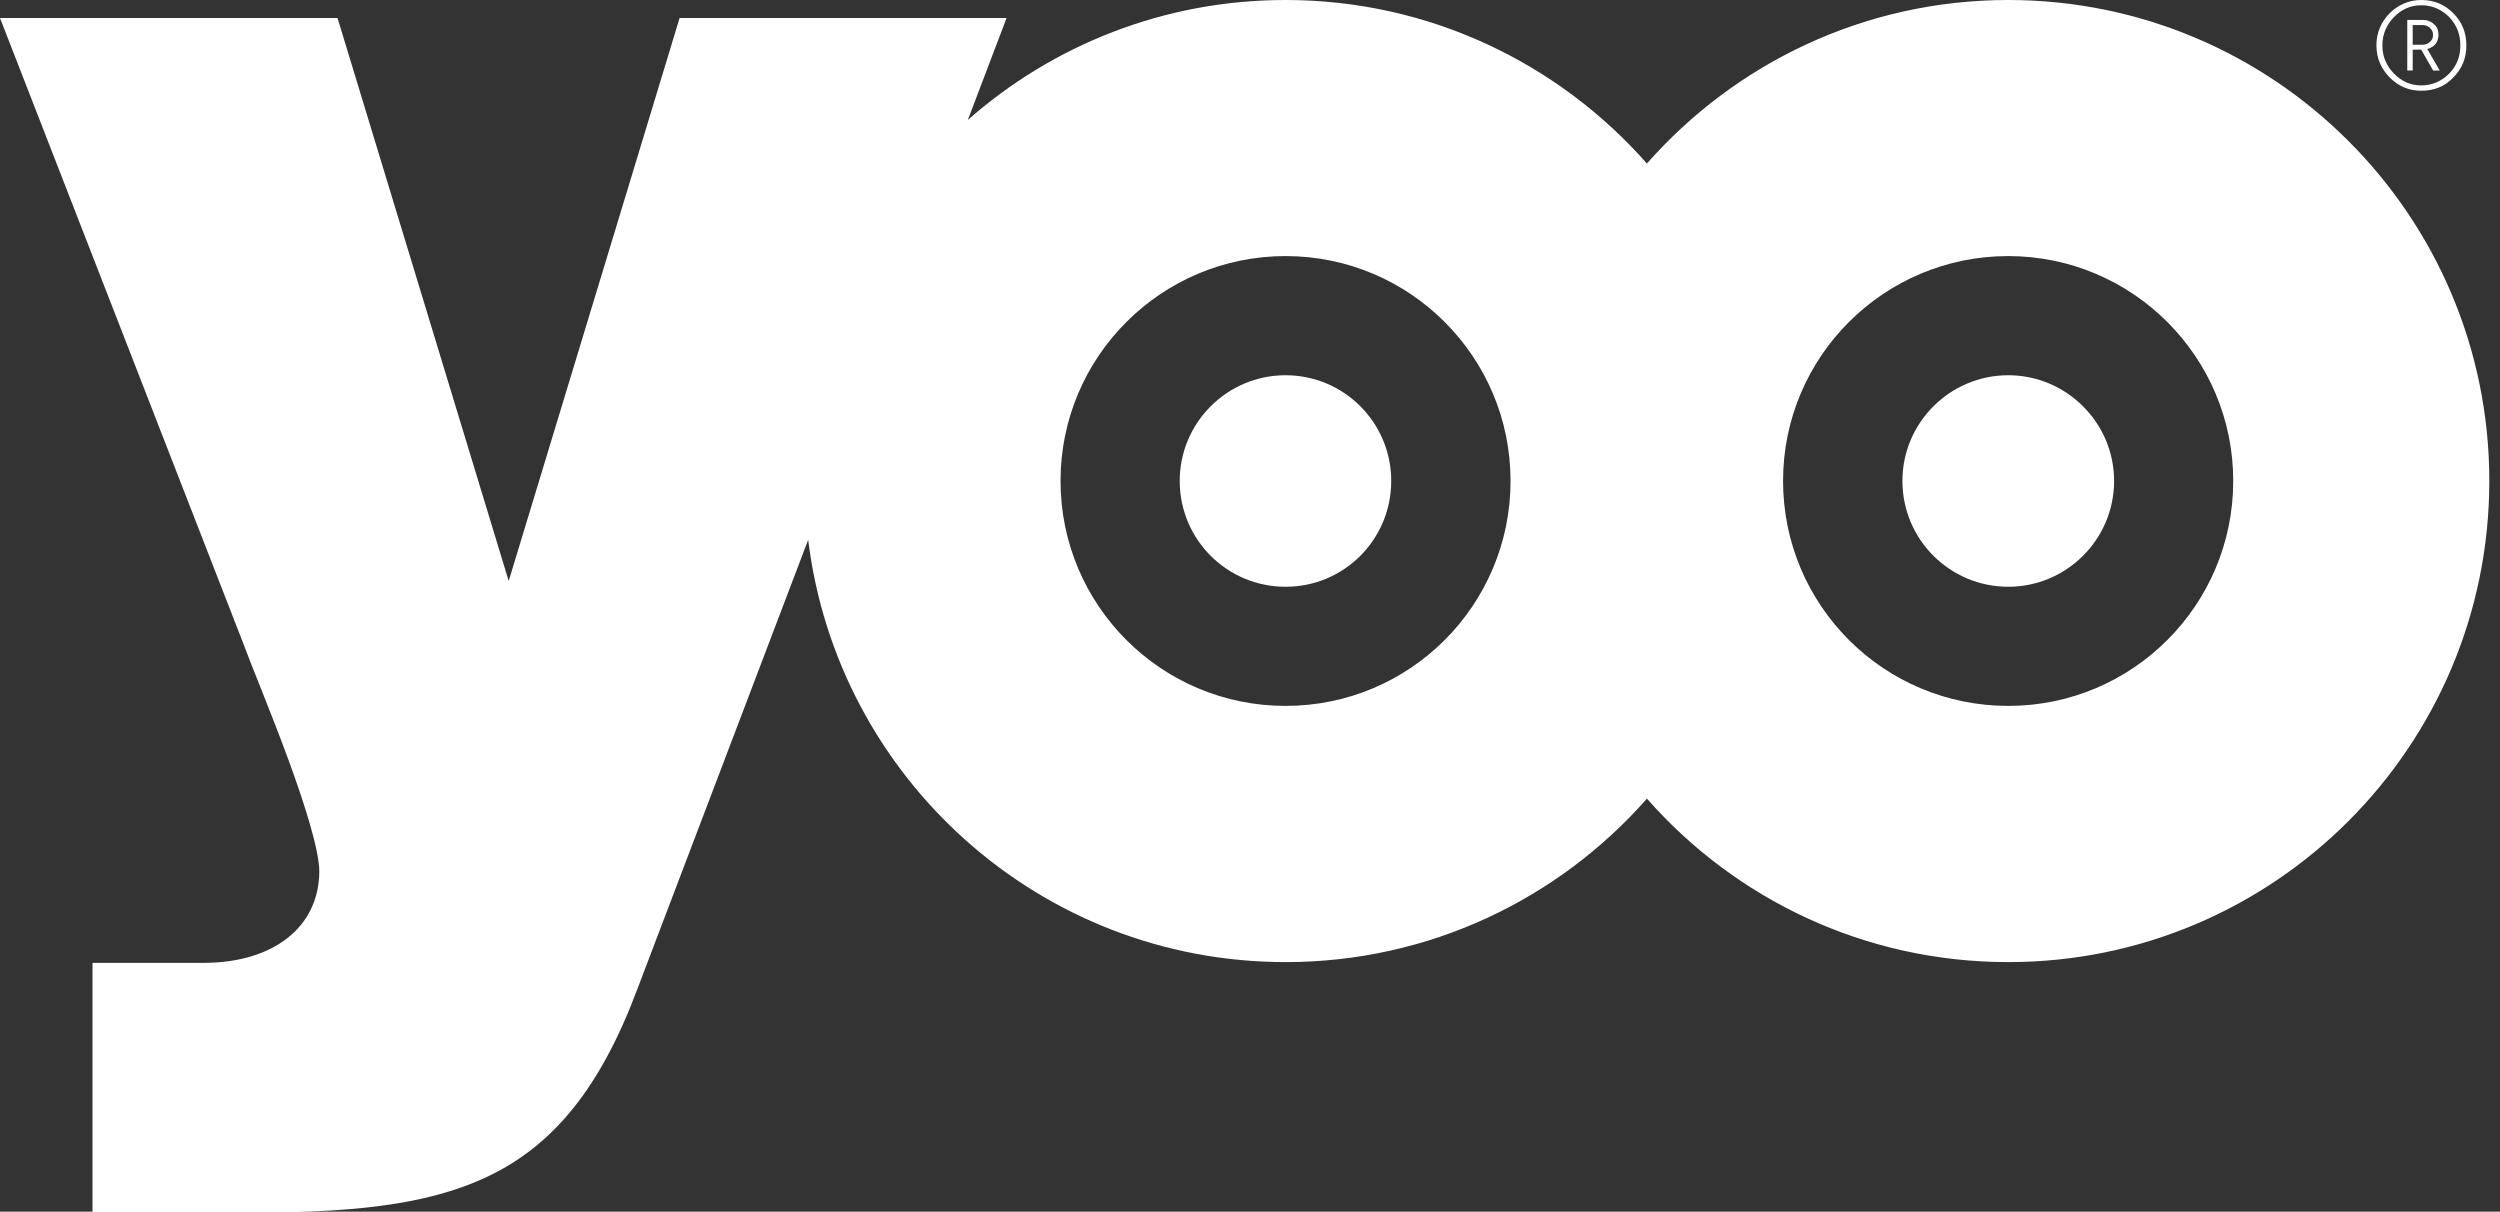 <?xml version="1.0" encoding="utf-8"?>
<!-- Generator: Adobe Illustrator 15.0.2, SVG Export Plug-In  -->
<!DOCTYPE svg PUBLIC "-//W3C//DTD SVG 1.1//EN" "http://www.w3.org/Graphics/SVG/1.1/DTD/svg11.dtd">
<svg version="1.1"
	 xmlns="http://www.w3.org/2000/svg" xmlns:xlink="http://www.w3.org/1999/xlink" xmlns:a="http://ns.adobe.com/AdobeSVGViewerExtensions/3.0/"
	 x="0px" y="0px" width="163px" height="79px" viewBox="0 0 163 79" overflow="visible" enable-background="new 0 0 163 79"
	 xml:space="preserve">
<rect x="0" y="0" width="163" height="79" fill="#333333" stroke="none"/>
<defs>
</defs>
<path fill="#FFFFFF" d="M83.818,24.466c-3.814,0-6.9,3.096-6.9,6.89c0,3.822,3.086,6.901,6.9,6.901c3.816,0,6.89-3.079,6.89-6.901
	C90.708,27.562,87.637,24.466,83.818,24.466z M130.939,0c-9.394,0-17.812,4.137-23.56,10.662C101.632,4.137,93.199,0,83.818,0
	C75.88,0,68.624,2.954,63.104,7.819l2.525-6.646H44.31L33.168,37.88L22.007,1.174H0l15.847,40.74
	c0.572,1.554,1.828,4.547,2.925,7.534c1.099,2.981,2.047,5.998,2.047,7.376c-0.024,3.667-3.041,5.918-7.427,5.953h-7.36v16.292
	h9.803c6.707,0,11.883-0.388,16.065-2.409c4.182-2.022,7.231-5.714,9.632-12.111l0,0l11.162-29.354
	C54.591,50.712,67.8,62.729,83.818,62.729c9.381,0,17.812-4.124,23.562-10.659c5.747,6.535,14.166,10.659,23.56,10.659
	c17.31,0,31.363-14.042,31.363-31.374C162.305,14.046,148.249,0,130.939,0z M83.818,46.025c-8.102,0-14.671-6.558-14.671-14.671
	c0-8.089,6.57-14.658,14.671-14.658c8.103,0,14.67,6.569,14.67,14.658C98.488,39.469,91.921,46.025,83.818,46.025z M130.939,46.025
	c-8.113,0-14.683-6.558-14.683-14.671c0-8.089,6.568-14.658,14.683-14.658c8.09,0,14.668,6.569,14.668,14.658
	C145.607,39.469,139.029,46.025,130.939,46.025z M130.939,24.466c-3.805,0-6.901,3.096-6.901,6.89c0,3.822,3.099,6.901,6.901,6.901
	c3.791,0,6.9-3.079,6.9-6.901C137.841,27.562,134.73,24.466,130.939,24.466z"/>
<path fill="#FFFFFF" d="M157.87,5.916c-0.789,0-1.474-0.268-2.058-0.86c-0.569-0.576-0.869-1.271-0.869-2.102
	c0-0.813,0.3-1.521,0.869-2.098C156.396,0.289,157.081,0,157.87,0c0.821,0,1.521,0.289,2.078,0.856
	c0.584,0.576,0.858,1.283,0.858,2.098c0,0.831-0.274,1.524-0.858,2.102C159.391,5.647,158.691,5.916,157.87,5.916z M157.87,0.343
	c-0.687,0-1.291,0.263-1.782,0.768c-0.504,0.523-0.757,1.146-0.757,1.845c0,0.724,0.253,1.323,0.757,1.843
	c0.491,0.505,1.098,0.77,1.782,0.77c0.707,0,1.304-0.265,1.817-0.77c0.5-0.52,0.729-1.119,0.729-1.843
	c0-0.698-0.229-1.32-0.729-1.845C159.174,0.605,158.577,0.343,157.87,0.343z M158.646,4.604l-0.787-1.372l-0.551,0.01v1.354h-0.354
	V1.3h1.029c0.285,0,0.525,0.1,0.72,0.28c0.206,0.18,0.286,0.416,0.286,0.685c0,0.246-0.069,0.442-0.194,0.606
	c-0.126,0.154-0.308,0.263-0.536,0.324l0.811,1.4L158.646,4.604z M157.95,1.634h-0.642v1.283h0.642c0.192,0,0.375-0.072,0.479-0.188
	c0.146-0.118,0.205-0.264,0.205-0.452c0-0.174-0.059-0.325-0.205-0.463C158.305,1.707,158.145,1.634,157.95,1.634z"/>
</svg>
